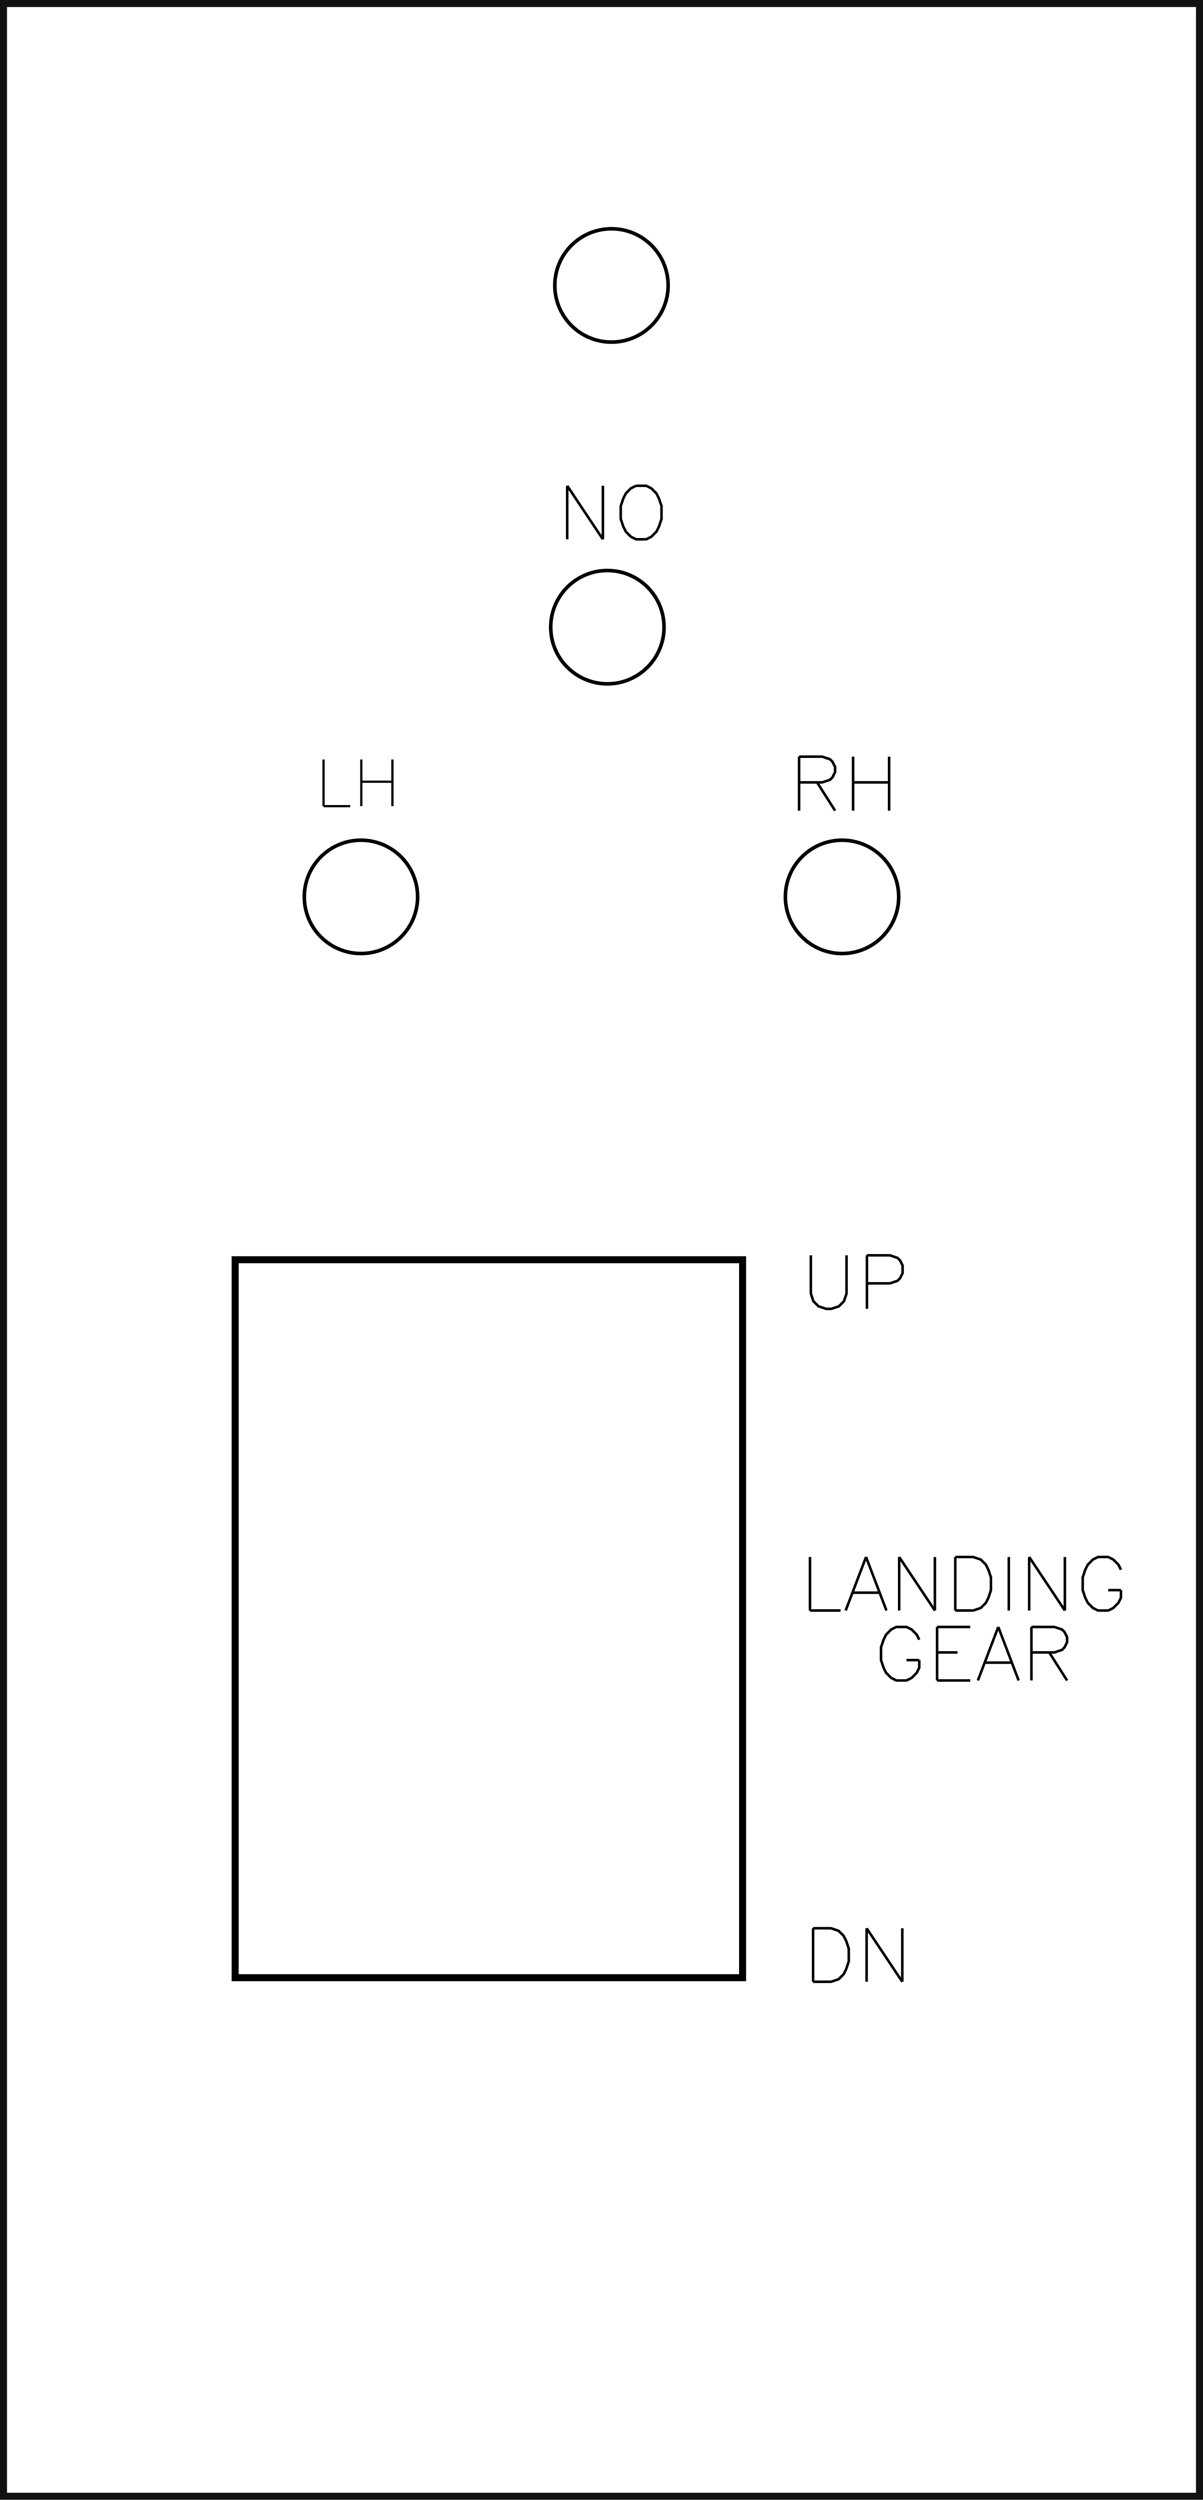 <?xml version="1.0" encoding="UTF-8" standalone="no"?>
<!-- Created with Inkscape (http://www.inkscape.org/) -->

<svg
   xmlns:dc="http://purl.org/dc/elements/1.1/"
   xmlns:cc="http://creativecommons.org/ns#"
   xmlns:rdf="http://www.w3.org/1999/02/22-rdf-syntax-ns#"
   xmlns:svg="http://www.w3.org/2000/svg"
   xmlns="http://www.w3.org/2000/svg"
   xmlns:sodipodi="http://sodipodi.sourceforge.net/DTD/sodipodi-0.dtd"
   xmlns:inkscape="http://www.inkscape.org/namespaces/inkscape"
   width="51.445mm"
   height="106.893mm"
   viewBox="0 0 51.445 106.893"
   version="1.1"
   id="svg47359"
   inkscape:version="0.92.4 (5da689c313, 2019-01-14)"
   sodipodi:docname="panelGears.svg">
  <sodipodi:namedview
     id="base"
     pagecolor="#ffffff"
     bordercolor="#666666"
     borderopacity="1.0"
     inkscape:pageopacity="0.0"
     inkscape:pageshadow="2"
     inkscape:zoom="0.7"
     inkscape:cx="108.348"
     inkscape:cy="152.88456"
     inkscape:document-units="mm"
     inkscape:current-layer="layer1"
     showgrid="true"
     inkscape:window-width="1920"
     inkscape:window-height="1171"
     inkscape:window-x="1920"
     inkscape:window-y="0"
     inkscape:window-maximized="1"
     fit-margin-top="0"
     fit-margin-left="0"
     fit-margin-right="0"
     fit-margin-bottom="0">
    <inkscape:grid
       id="grid47944"
       type="xygrid"
       originx="-121.688"
       originy="-151.416" />
  </sodipodi:namedview>
  <defs
     id="defs47353" />
  <g
     id="layer1"
     inkscape:groupmode="layer"
     inkscape:label="Calque 1"
     transform="translate(-121.688,-38.69)">
    <rect
       y="38.84"
       x="121.838"
       height="106.593"
       width="51.145"
       id="rect8740"
       style="display:inline;opacity:1;fill:none;fill-opacity:1;stroke:#000000;stroke-width:0.3;stroke-miterlimit:4;stroke-dasharray:none;stroke-dashoffset:0;stroke-opacity:0.926" />
    <circle
       style="display:inline;fill:none;stroke:#000000;stroke-width:0.154;stroke-miterlimit:4;stroke-dasharray:none;stroke-opacity:1"
       id="circle12525"
       cx="137.124"
       cy="77.041"
       r="2.423" />
    <circle
       style="display:inline;fill:none;stroke:#000000;stroke-width:0.154;stroke-miterlimit:4;stroke-dasharray:none;stroke-opacity:1"
       id="circle12527"
       cx="157.697"
       cy="77.041"
       r="2.423" />
    <circle
       style="display:inline;fill:none;stroke:#000000;stroke-width:0.154;stroke-miterlimit:4;stroke-dasharray:none;stroke-opacity:1"
       id="circle12529"
       cx="147.662"
       cy="65.509"
       r="2.423" />
    <circle
       style="display:inline;fill:none;stroke:#000000;stroke-width:0.154;stroke-miterlimit:4;stroke-dasharray:none;stroke-opacity:1"
       id="circle12531"
       cx="147.837"
       cy="50.896"
       r="2.423" />
    <g
       inkscape:label="Hershey Text"
       transform="matrix(0.095,0,0,0.095,135.144,72.307)"
       id="g17281-9-0">
      <path
         inkscape:connector-curvature="0"
         d="M -6,-12 V 9 m 0,0 H 6"
         style="fill:none;stroke:#000000"
         transform="translate(10)"
         id="path17277-1-6" />
      <path
         inkscape:connector-curvature="0"
         d="M -7,-12 V 9 M 7,-12 V 9 M -7,-2 H 7"
         style="fill:none;stroke:#000000"
         transform="translate(28)"
         id="path17279-27-1" />
    </g>
    <g
       id="g17900-6-5"
       transform="matrix(0.11,0,0,0.11,155.42,72.366)"
       inkscape:label="Hershey Text">
      <path
         id="path17896-0-9"
         transform="translate(11)"
         style="fill:none;stroke:#000000"
         d="M -7,-12 V 9 m 0,-21 h 9 l 3,1 1,1 1,2 v 2 l -1,2 -1,1 -3,1 h -9 m 7,0 7,11"
         inkscape:connector-curvature="0" />
      <path
         id="path17898-6-4"
         transform="translate(32)"
         style="fill:none;stroke:#000000"
         d="M -7,-12 V 9 M 7,-12 V 9 M -7,-2 H 7"
         inkscape:connector-curvature="0" />
    </g>
    <g
       id="g48047"
       transform="matrix(0.109,0,0,0.109,145.508,60.77)"
       inkscape:label="Hershey Text">
      <path
         id="path48043"
         transform="translate(11)"
         style="fill:none;stroke:#000000"
         d="M -7,-12 V 9 M -7,-12 7,9 M 7,-12 V 9"
         inkscape:connector-curvature="0" />
      <path
         id="path48045"
         transform="translate(33)"
         style="fill:none;stroke:#000000"
         d="m -2,-12 -2,1 -2,2 -1,2 -1,3 v 5 l 1,3 1,2 2,2 2,1 H 2 L 4,8 6,6 7,4 8,1 V -4 L 7,-7 6,-9 4,-11 2,-12 h -4"
         inkscape:connector-curvature="0" />
    </g>
    <g
       id="g48430"
       transform="translate(0,5.292)">
      <g
         id="g48117"
         transform="matrix(0.109,0,0,0.109,155.89,101.285)"
         inkscape:label="Hershey Text">
        <path
           inkscape:connector-curvature="0"
           id="path48103"
           transform="translate(10)"
           style="fill:none;stroke:#000000"
           d="M -6,-12 V 9 m 0,0 H 6" />
        <path
           inkscape:connector-curvature="0"
           id="path48105"
           transform="translate(26)"
           style="fill:none;stroke:#000000"
           d="M 0,-12 -8,9 M 0,-12 8,9 M -5,2 H 5" />
        <path
           inkscape:connector-curvature="0"
           id="path48107"
           transform="translate(46)"
           style="fill:none;stroke:#000000"
           d="M -7,-12 V 9 M -7,-12 7,9 M 7,-12 V 9" />
        <path
           inkscape:connector-curvature="0"
           id="path48109"
           transform="translate(68)"
           style="fill:none;stroke:#000000"
           d="M -7,-12 V 9 m 0,-21 h 7 l 3,1 2,2 1,2 1,3 V 1 L 6,4 5,6 3,8 0,9 h -7" />
        <path
           inkscape:connector-curvature="0"
           id="path48111"
           transform="translate(82)"
           style="fill:none;stroke:#000000"
           d="M 0,-12 V 9" />
        <path
           inkscape:connector-curvature="0"
           id="path48113"
           transform="translate(97)"
           style="fill:none;stroke:#000000"
           d="M -7,-12 V 9 M -7,-12 7,9 M 7,-12 V 9" />
        <path
           inkscape:connector-curvature="0"
           id="path48115"
           transform="translate(118)"
           style="fill:none;stroke:#000000"
           d="M 8,-7 7,-9 5,-11 3,-12 h -4 l -2,1 -2,2 -1,2 -1,3 v 5 l 1,3 1,2 2,2 2,1 H 3 L 5,8 7,6 8,4 V 1 M 3,1 h 5" />
      </g>
      <g
         inkscape:label="Hershey Text"
         transform="matrix(0.109,0,0,0.109,159.037,104.276)"
         id="g48195">
        <path
           inkscape:connector-curvature="0"
           d="M 8,-7 7,-9 5,-11 3,-12 h -4 l -2,1 -2,2 -1,2 -1,3 v 5 l 1,3 1,2 2,2 2,1 H 3 L 5,8 7,6 8,4 V 1 M 3,1 h 5"
           style="fill:none;stroke:#000000"
           transform="translate(10)"
           id="path48187" />
        <path
           inkscape:connector-curvature="0"
           d="M -6,-12 V 9 m 0,-21 H 7 M -6,-2 H 2 M -6,9 H 7"
           style="fill:none;stroke:#000000"
           transform="translate(31)"
           id="path48189" />
        <path
           inkscape:connector-curvature="0"
           d="M 0,-12 -8,9 M 0,-12 8,9 M -5,2 H 5"
           style="fill:none;stroke:#000000"
           transform="translate(49)"
           id="path48191" />
        <path
           inkscape:connector-curvature="0"
           d="M -7,-12 V 9 m 0,-21 h 9 l 3,1 1,1 1,2 v 2 l -1,2 -1,1 -3,1 h -9 m 7,0 7,11"
           style="fill:none;stroke:#000000"
           transform="translate(69)"
           id="path48193" />
      </g>
    </g>
    <g
       inkscape:label="Hershey Text"
       transform="matrix(0.109,0,0,0.109,155.927,93.677)"
       id="g48279">
      <path
         d="M -7,-12 V 3 l 1,3 2,2 3,1 H 1 L 4,8 6,6 7,3 v -15"
         style="fill:none;stroke:#000000"
         transform="translate(11)"
         id="path48275"
         inkscape:connector-curvature="0" />
      <path
         d="M -7,-12 V 9 m 0,-21 h 9 l 3,1 1,1 1,2 v 3 l -1,2 -1,1 -3,1 h -9"
         style="fill:none;stroke:#000000"
         transform="translate(33)"
         id="path48277"
         inkscape:connector-curvature="0" />
    </g>
    <g
       id="g48369"
       transform="matrix(0.109,0,0,0.109,156.023,122.452)"
       inkscape:label="Hershey Text">
      <path
         id="path48365"
         transform="translate(11)"
         style="fill:none;stroke:#000000"
         d="M -7,-12 V 9 m 0,-21 h 7 l 3,1 2,2 1,2 1,3 V 1 L 6,4 5,6 3,8 0,9 h -7"
         inkscape:connector-curvature="0" />
      <path
         id="path48367"
         transform="translate(32)"
         style="fill:none;stroke:#000000"
         d="M -7,-12 V 9 M -7,-12 7,9 M 7,-12 V 9"
         inkscape:connector-curvature="0" />
    </g>
    <rect
       y="92.558"
       x="131.744"
       height="30.7"
       width="21.7"
       id="rect12523"
       style="display:inline;fill:none;stroke:#000000;stroke-width:0.3;stroke-miterlimit:4;stroke-dasharray:none;stroke-opacity:1" />
  </g>
</svg>
